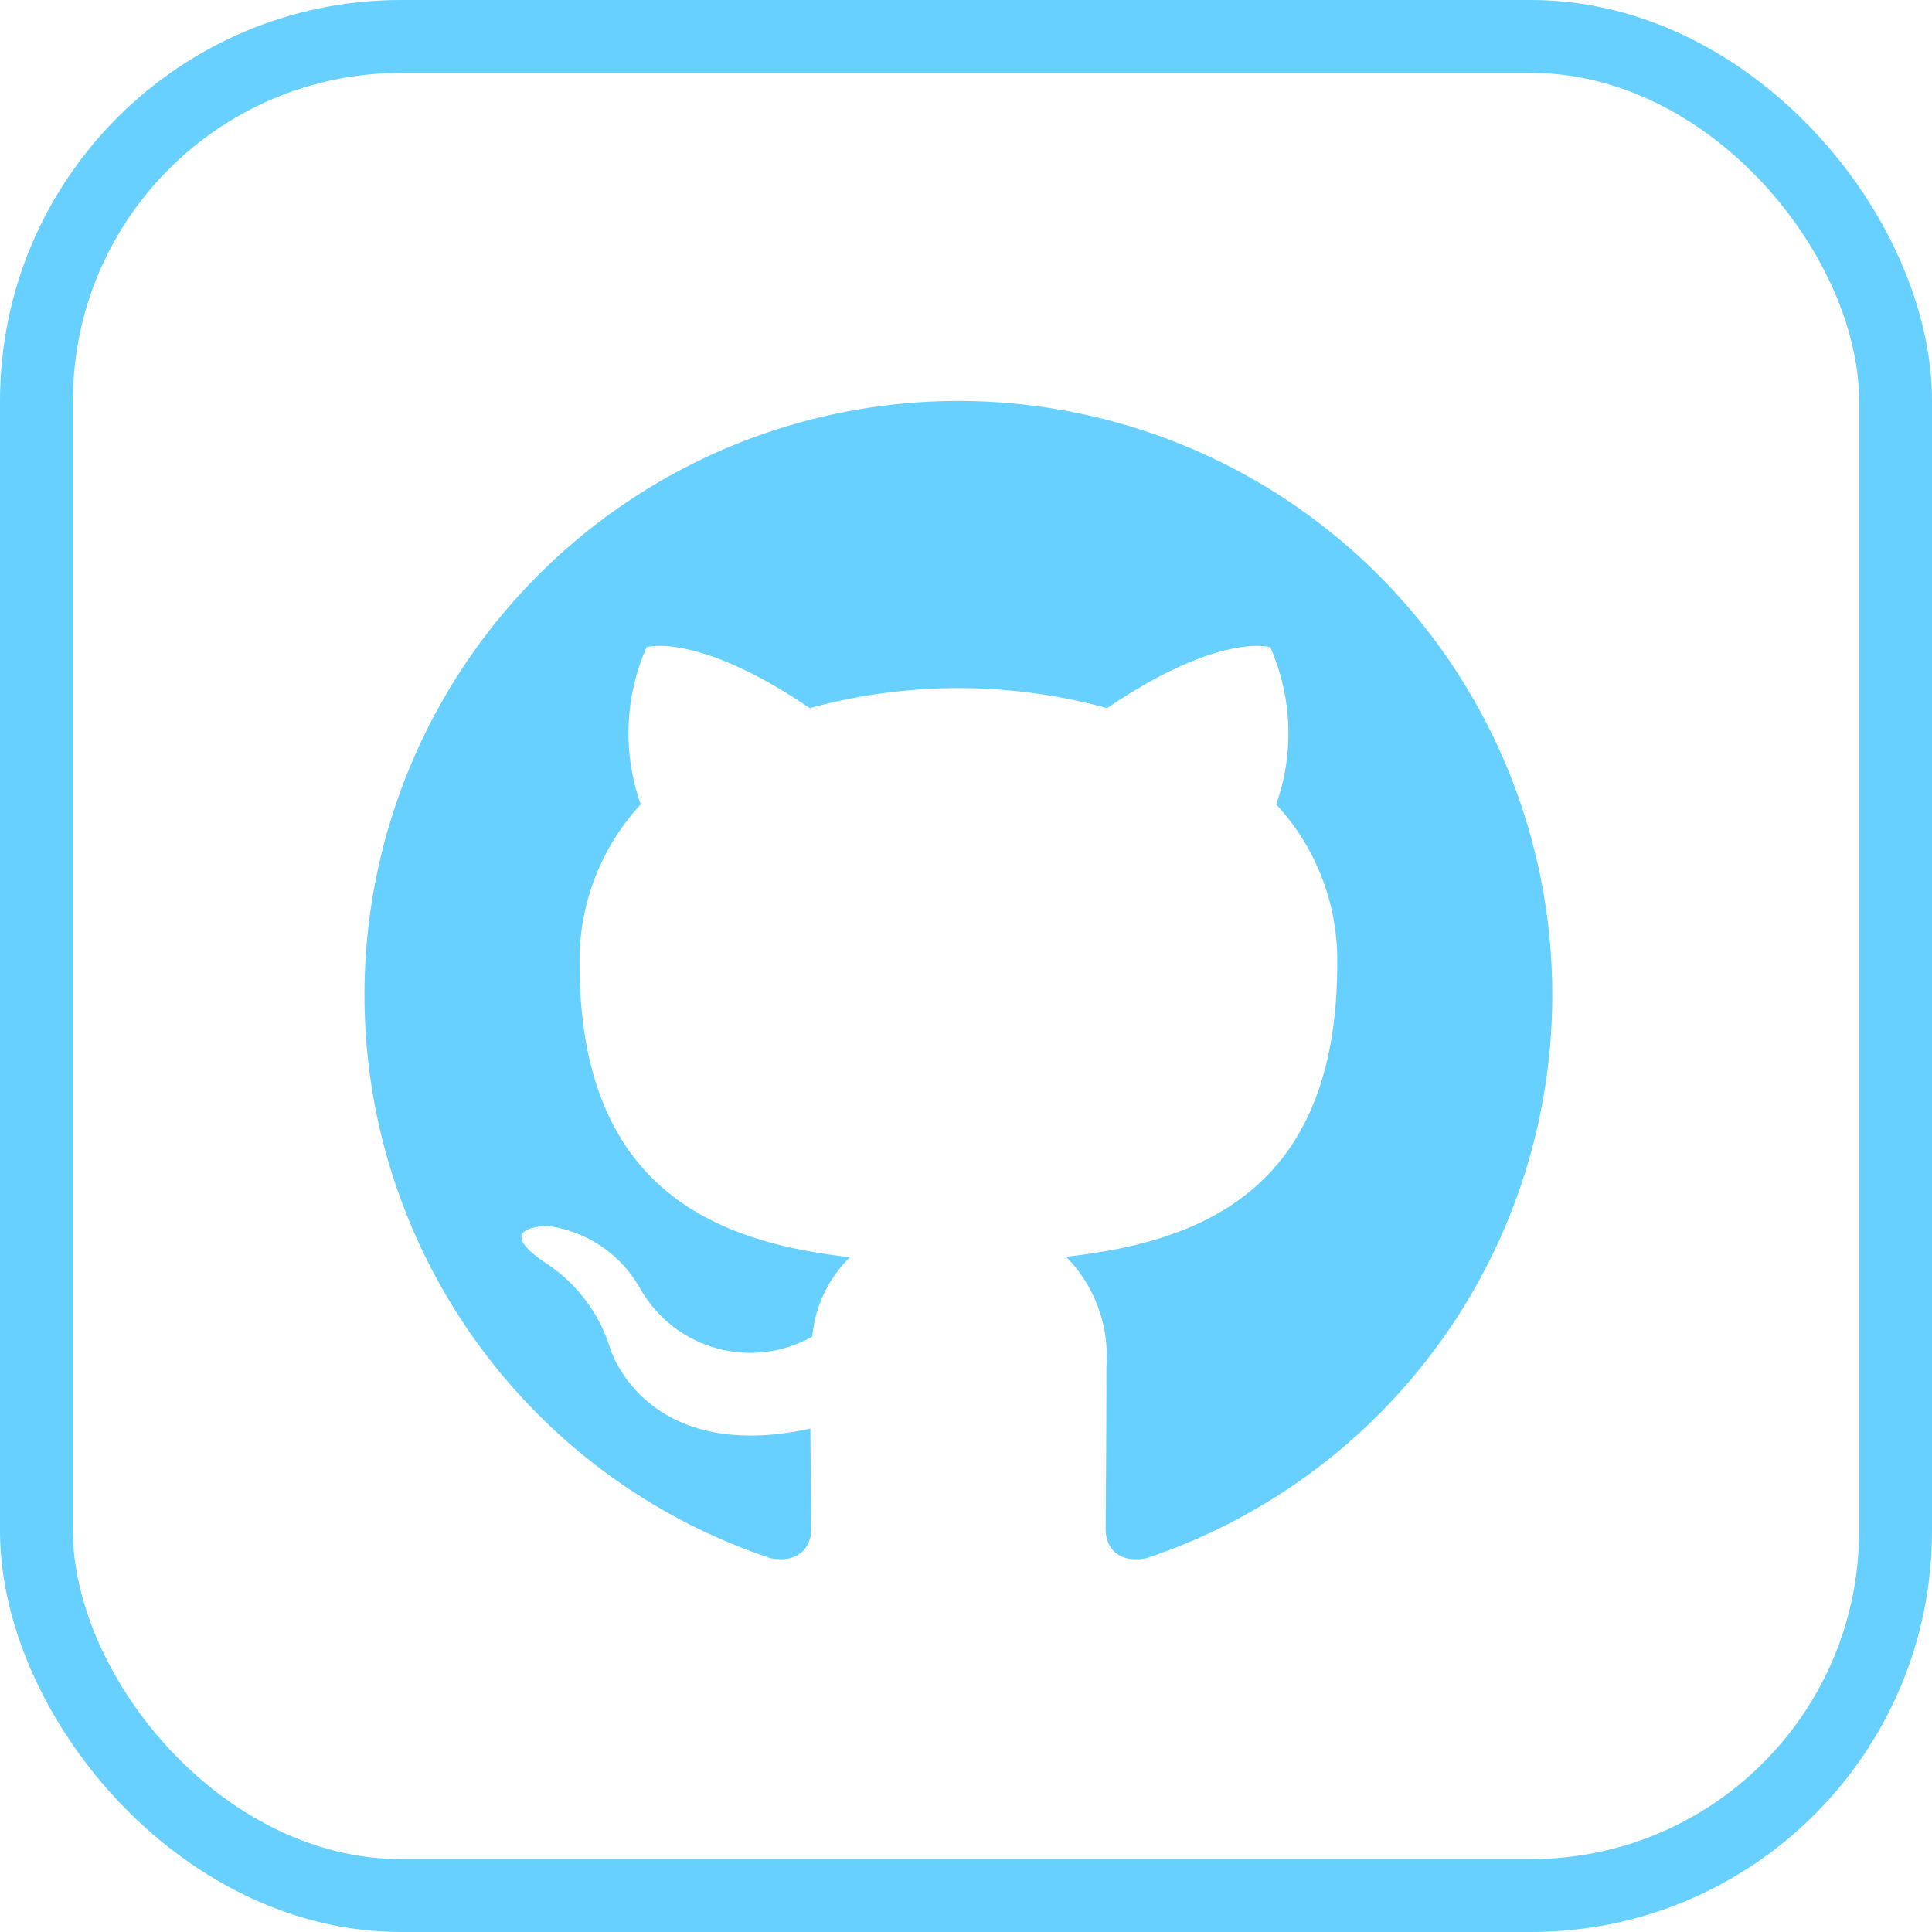 <svg xmlns="http://www.w3.org/2000/svg" xmlns:xlink="http://www.w3.org/1999/xlink" width="53" height="53" viewBox="0 0 53 53"><defs><style>.a,.d{fill:#67d0ff;}.b,.f{fill:none;}.b{stroke:#67d0ff;stroke-width:2px;}.c{clip-path:url(#a);}.d{fill-rule:evenodd;}.e{stroke:none;}</style><clipPath id="a"><rect class="a" width="32.579" height="31.775" transform="translate(0 0)"/></clipPath></defs><g transform="translate(-36 -850)"><g class="b" transform="translate(36 850)"><rect class="e" width="53" height="53" rx="11"/><rect class="f" x="1" y="1" width="51" height="51" rx="10"/></g><g transform="translate(46 861)"><g class="c"><path class="d" d="M16.289,0a16.291,16.291,0,0,0-5.148,31.747c.815.149,1.112-.354,1.112-.786,0-.386-.014-1.411-.022-2.77-4.531.984-5.487-2.184-5.487-2.184a4.309,4.309,0,0,0-1.809-2.382c-1.479-1.011.112-.991.112-.991a3.423,3.423,0,0,1,2.495,1.679,3.47,3.47,0,0,0,4.741,1.354,3.477,3.477,0,0,1,1.034-2.178C9.7,23.078,5.9,21.68,5.9,15.438a6.3,6.3,0,0,1,1.677-4.371,5.856,5.856,0,0,1,.159-4.311s1.368-.438,4.48,1.67a15.42,15.42,0,0,1,8.156,0c3.11-2.108,4.475-1.67,4.475-1.67a5.846,5.846,0,0,1,.162,4.311,6.287,6.287,0,0,1,1.675,4.371c0,6.258-3.809,7.635-7.438,8.038a3.888,3.888,0,0,1,1.106,3.017c0,2.177-.02,3.934-.02,4.468,0,.436.293.943,1.12.784A16.292,16.292,0,0,0,16.289,0"/></g></g></g></svg>